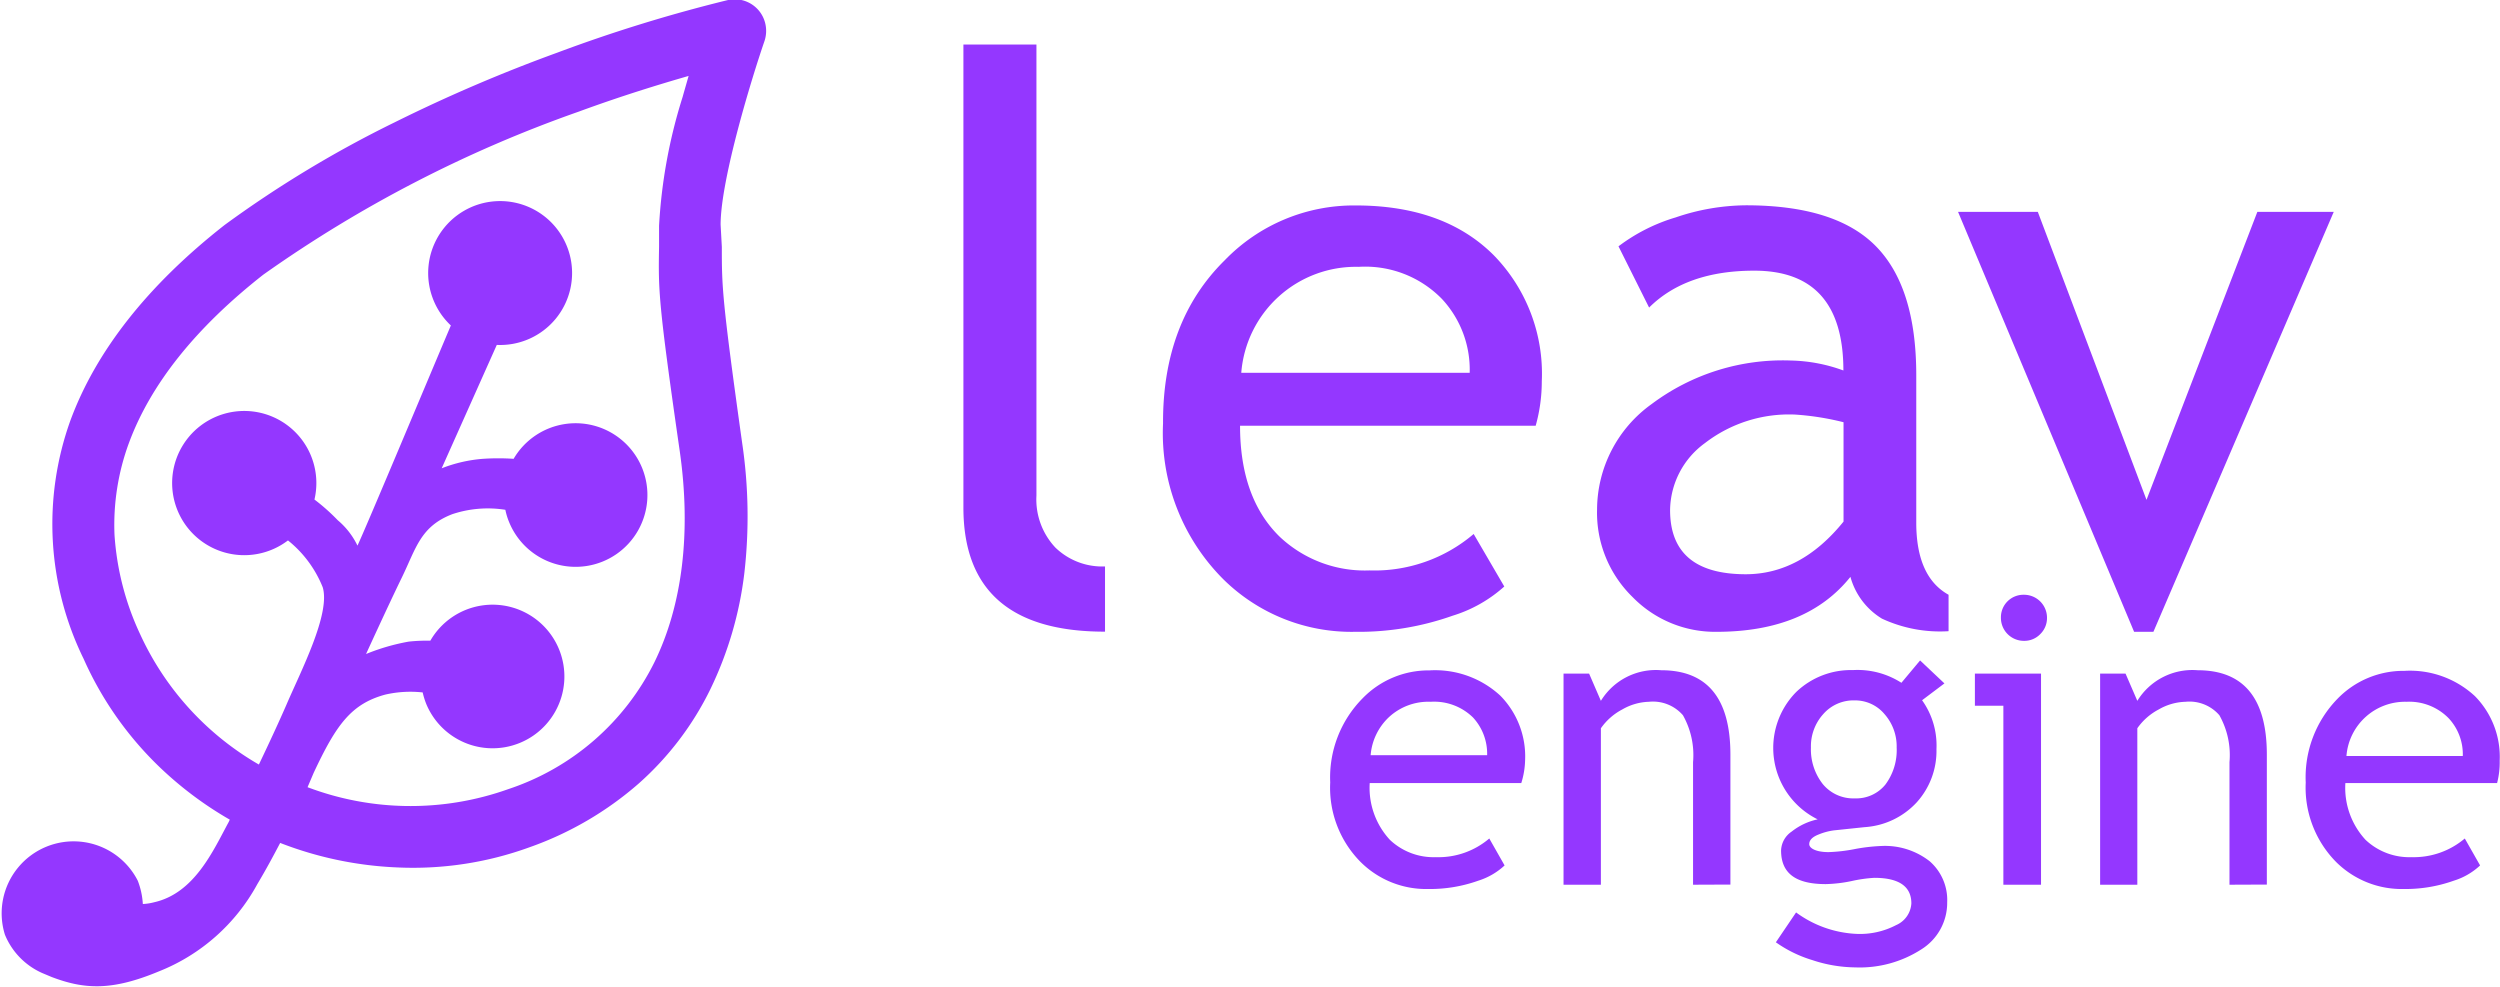 <?xml version="1.0" encoding="UTF-8" standalone="no"?>
<svg viewBox="0 0 163.3 64.46" version="1.1" id="svg101" sodipodi:docname="logo-leavengine.svg" inkscape:version="1.1.2 (0a00cf5339, 2022-02-04)"
   xmlns:inkscape="http://www.inkscape.org/namespaces/inkscape"
   xmlns:sodipodi="http://sodipodi.sourceforge.net/DTD/sodipodi-0.dtd"
   xmlns="http://www.w3.org/2000/svg"
   xmlns:svg="http://www.w3.org/2000/svg">
   <sodipodi:namedview id="namedview103" pagecolor="#505050" bordercolor="#eeeeee" borderopacity="1" inkscape:pageshadow="0" inkscape:pageopacity="0" inkscape:pagecheckerboard="0" showgrid="false" inkscape:zoom="6.9840784" inkscape:cx="65.577729" inkscape:cy="39.446865" inkscape:window-width="2494" inkscape:window-height="1376" inkscape:window-x="1986" inkscape:window-y="27" inkscape:window-maximized="1" inkscape:current-layer="Calque_1-2" />
   <defs id="defs75">
      <style id="style73">.cls-1{fill:#fff;}</style>
   </defs>
   <g id="Calque_2" data-name="Calque 2">
      <g id="Calque_1-2" data-name="Calque 1">
         <path class="cls-1" d="M25.17,45.37c-2.25.61-3.22,2-4.68,5.11l-.4.94a19,19,0,0,0,13.1.13,16.41,16.41,0,0,0,9.56-8.3c1.83-3.74,2.4-8.48,1.66-13.72C43,19.75,43,19,43.05,16.13c0-.4,0-.85,0-1.38a34,34,0,0,1,1.54-8.42c.13-.47.27-.94.39-1.37-1.87.54-4.37,1.3-7.2,2.34A83.5,83.5,0,0,0,17.2,17.94c-4.41,3.46-7.36,7.15-8.78,11a15.47,15.47,0,0,0-.94,6,18.06,18.06,0,0,0,1.68,6.5,18.94,18.94,0,0,0,7.75,8.5c.68-1.42,1.35-2.87,1.81-3.93.93-2.17,2.88-5.92,2.36-7.65a7.48,7.48,0,0,0-2.27-3.06,4.71,4.71,0,1,1,1.73-2.67,13,13,0,0,1,1.52,1.35,5,5,0,0,1,1.29,1.66c.54-1.14,4.55-10.72,6.1-14.38a4.7,4.7,0,1,1,3,1.27l-3.6,8.06a9.3,9.3,0,0,1,2.7-.62,15,15,0,0,1,2,0,4.69,4.69,0,1,1-.3,4.12,4.25,4.25,0,0,1-.24-.79,7.34,7.34,0,0,0-3.45.28c-2.1.8-2.38,2.23-3.31,4.14s-2.34,5-2.34,5a13.7,13.7,0,0,1,2.79-.81,11.09,11.09,0,0,1,1.41-.06,4.69,4.69,0,1,1-.26,4.15,4.92,4.92,0,0,1-.24-.77A7.34,7.34,0,0,0,25.17,45.37ZM.32,61.05A4.7,4.7,0,0,1,9,57.53a5,5,0,0,1,.33,1.52,3.48,3.48,0,0,0,.72-.11c2.66-.59,3.88-3.39,4.89-5.25l.07-.15a23.67,23.67,0,0,1-4.55-3.4,22.44,22.44,0,0,1-5-7.11,20,20,0,0,1-.87-15.54c1.67-4.55,5.06-8.86,10.09-12.8A73.58,73.58,0,0,1,25.76,8,102.65,102.65,0,0,1,36.4,3.44,99,99,0,0,1,47.56,0,2.05,2.05,0,0,1,50,1.59a2.09,2.09,0,0,1-.06,1.08c-.8,2.32-2.86,9-2.87,12l.08,1.46c0,2.57,0,3.33,1.33,12.82a32.61,32.61,0,0,1,.14,8.49A23.88,23.88,0,0,1,46.41,45a19.86,19.86,0,0,1-4.69,6.18,21.88,21.88,0,0,1-7.15,4.17,22.25,22.25,0,0,1-8.63,1.31,23.8,23.8,0,0,1-7.64-1.6c-.44.84-.9,1.7-1.49,2.69a12.61,12.61,0,0,1-6.43,5.7c-3.05,1.27-4.84,1.19-7,.37l-.62-.26A4.68,4.68,0,0,1,.32,61.05Z" id="path77" style="fill:#9437ff;fill-opacity:1" />
         <path class="cls-1" d="M62.93,33.17V2.91H67.7V32.37a4.59,4.59,0,0,0,1.24,3.4A4.4,4.4,0,0,0,72.18,37v4.26Q62.94,41.27,62.93,33.17Z" id="path79" style="fill:#9437ff;fill-opacity:1" />
         <path class="cls-1" d="M88.75,17.43a7.51,7.51,0,0,0-7.67,6.92H96a6.78,6.78,0,0,0-1.81-4.82A7,7,0,0,0,88.75,17.43Zm11.56,10.38H81q0,4.71,2.58,7.24a8.1,8.1,0,0,0,5.87,2.21,10,10,0,0,0,6.81-2.38l2,3.43a9,9,0,0,1-3.38,1.91,18.38,18.38,0,0,1-6.37,1.05,11.92,11.92,0,0,1-8.6-3.43,13.5,13.5,0,0,1-3.94-10.18Q75.94,21,80,17a11.73,11.73,0,0,1,8.55-3.58q5.75,0,9,3.23a11.07,11.07,0,0,1,3.16,8.25A10.73,10.73,0,0,1,100.31,27.81Z" id="path81" style="fill:#9437ff;fill-opacity:1" />
         <path class="cls-1" d="M120.42,27.58a17.69,17.69,0,0,0-3.16-.5,9,9,0,0,0-5.89,1.86,5.49,5.49,0,0,0-2.28,4.38q0,4.18,4.93,4.19,3.62,0,6.4-3.44Zm.45,10.1q-2.87,3.59-8.75,3.59A7.53,7.53,0,0,1,106.64,39a7.69,7.69,0,0,1-2.32-5.71,8.51,8.51,0,0,1,3.57-6.9A14.28,14.28,0,0,1,117,23.55a10.54,10.54,0,0,1,3.41.65q0-6.52-5.82-6.52-4.45,0-6.87,2.41l-2-4a11.73,11.73,0,0,1,3.74-1.89,14.52,14.52,0,0,1,4.58-.79c3.89,0,6.72.88,8.48,2.66s2.65,4.58,2.65,8.44v9.63q0,3.54,2.11,4.71v2.38a9,9,0,0,1-4.35-.82A4.62,4.62,0,0,1,120.87,37.68Z" id="path83" style="fill:#9437ff;fill-opacity:1" />
         <polygon class="cls-1" points="140.66 41.27 139.4 41.27 127.9 13.84 133.11 13.84 140.21 32.65 147.45 13.84 152.44 13.84 140.66 41.27" id="polygon85" style="fill:#9437ff;fill-opacity:1" />
         <path class="cls-1" d="M93.46,45.84a3.79,3.79,0,0,0-2.73,1,3.83,3.83,0,0,0-1.2,2.49h7.61a3.49,3.49,0,0,0-.92-2.46A3.62,3.62,0,0,0,93.46,45.84Zm5.91,5.31h-9.9a5,5,0,0,0,1.32,3.71,4.15,4.15,0,0,0,3,1.13,5.12,5.12,0,0,0,3.49-1.22l1,1.76a4.5,4.5,0,0,1-1.73,1,9.37,9.37,0,0,1-3.26.54,6.07,6.07,0,0,1-4.4-1.75,6.88,6.88,0,0,1-2-5.21A7.35,7.35,0,0,1,89,45.62a6,6,0,0,1,4.37-1.83A6.27,6.27,0,0,1,98,45.44a5.65,5.65,0,0,1,1.62,4.22A5.37,5.37,0,0,1,99.37,51.15Z" id="path87" style="fill:#9437ff;fill-opacity:1" />
         <path class="cls-1" d="M110.59,57.79v-8a5.31,5.31,0,0,0-.66-3.07,2.59,2.59,0,0,0-2.22-.88,3.68,3.68,0,0,0-1.74.5,3.94,3.94,0,0,0-1.4,1.23V57.79h-2.44V44h1.67l.77,1.78a4.21,4.21,0,0,1,3.94-2q4.51,0,4.52,5.49v8.51Z" id="path89" style="fill:#9437ff;fill-opacity:1" />
         <path class="cls-1" d="M121.16,45.75a2.63,2.63,0,0,0-2.07.9,3.14,3.14,0,0,0-.8,2.18,3.66,3.66,0,0,0,.77,2.38,2.58,2.58,0,0,0,2.1.94,2.45,2.45,0,0,0,2-.91,3.76,3.76,0,0,0,.73-2.41,3.18,3.18,0,0,0-.79-2.18A2.5,2.5,0,0,0,121.16,45.75ZM116,61.55l1.32-1.95A7.2,7.2,0,0,0,121.24,61a5.1,5.1,0,0,0,2.61-.57,1.65,1.65,0,0,0,1-1.42c0-1.11-.81-1.67-2.42-1.67a9.21,9.21,0,0,0-1.48.21,9.24,9.24,0,0,1-1.69.2c-2,0-2.92-.73-2.92-2.2a1.55,1.55,0,0,1,.69-1.23,4.13,4.13,0,0,1,1.7-.8,5.2,5.2,0,0,1-1.4-8.32,5.17,5.17,0,0,1,3.7-1.43,5.31,5.31,0,0,1,3.17.83l1.22-1.46,1.59,1.5-1.46,1.1a5.08,5.08,0,0,1,.94,3.19,5,5,0,0,1-1.3,3.49,5.07,5.07,0,0,1-3.4,1.61l-2,.21a4,4,0,0,0-1,.27c-.41.16-.61.37-.61.63s.42.52,1.26.52a10.55,10.55,0,0,0,1.72-.2,11.78,11.78,0,0,1,1.73-.2,4.74,4.74,0,0,1,3.16,1,3.36,3.36,0,0,1,1.14,2.69,3.58,3.58,0,0,1-1.7,3.07,7.43,7.43,0,0,1-4.31,1.17,9.11,9.11,0,0,1-2.81-.48A8.18,8.18,0,0,1,116,61.55Z" id="path91" style="fill:#9437ff;fill-opacity:1" />
         <path class="cls-1" d="M130.86,57.79V46.1H129V44h4.32V57.79Zm1.34-18.94a1.5,1.5,0,0,1,1.51,1.5,1.46,1.46,0,0,1-.44,1.07,1.44,1.44,0,0,1-1.07.44,1.5,1.5,0,0,1-1.5-1.51,1.47,1.47,0,0,1,1.5-1.5Z" id="path93" style="fill:#9437ff;fill-opacity:1" />
         <path class="cls-1" d="M145.63,57.79v-8a5.31,5.31,0,0,0-.66-3.07,2.58,2.58,0,0,0-2.21-.88,3.68,3.68,0,0,0-1.75.5,3.94,3.94,0,0,0-1.4,1.23V57.79h-2.43V44h1.66l.77,1.78a4.22,4.22,0,0,1,3.94-2q4.51,0,4.52,5.49v8.51Z" id="path95" style="fill:#9437ff;fill-opacity:1" />
         <path class="cls-1" d="M157.19,45.84a3.84,3.84,0,0,0-3.92,3.54h7.6a3.45,3.45,0,0,0-.92-2.46A3.6,3.6,0,0,0,157.19,45.84Zm5.92,5.31H153.2a5,5,0,0,0,1.32,3.71,4.16,4.16,0,0,0,3,1.13A5.16,5.16,0,0,0,161,54.77l1,1.76a4.42,4.42,0,0,1-1.73,1,9.37,9.37,0,0,1-3.26.54,6.08,6.08,0,0,1-4.4-1.75,6.92,6.92,0,0,1-2-5.21,7.35,7.35,0,0,1,2.07-5.46,6,6,0,0,1,4.38-1.83,6.24,6.24,0,0,1,4.6,1.65,5.65,5.65,0,0,1,1.62,4.22A5.38,5.38,0,0,1,163.11,51.15Z" id="path97" style="fill:#9437ff;fill-opacity:1" />
      </g>
   </g>
</svg>
